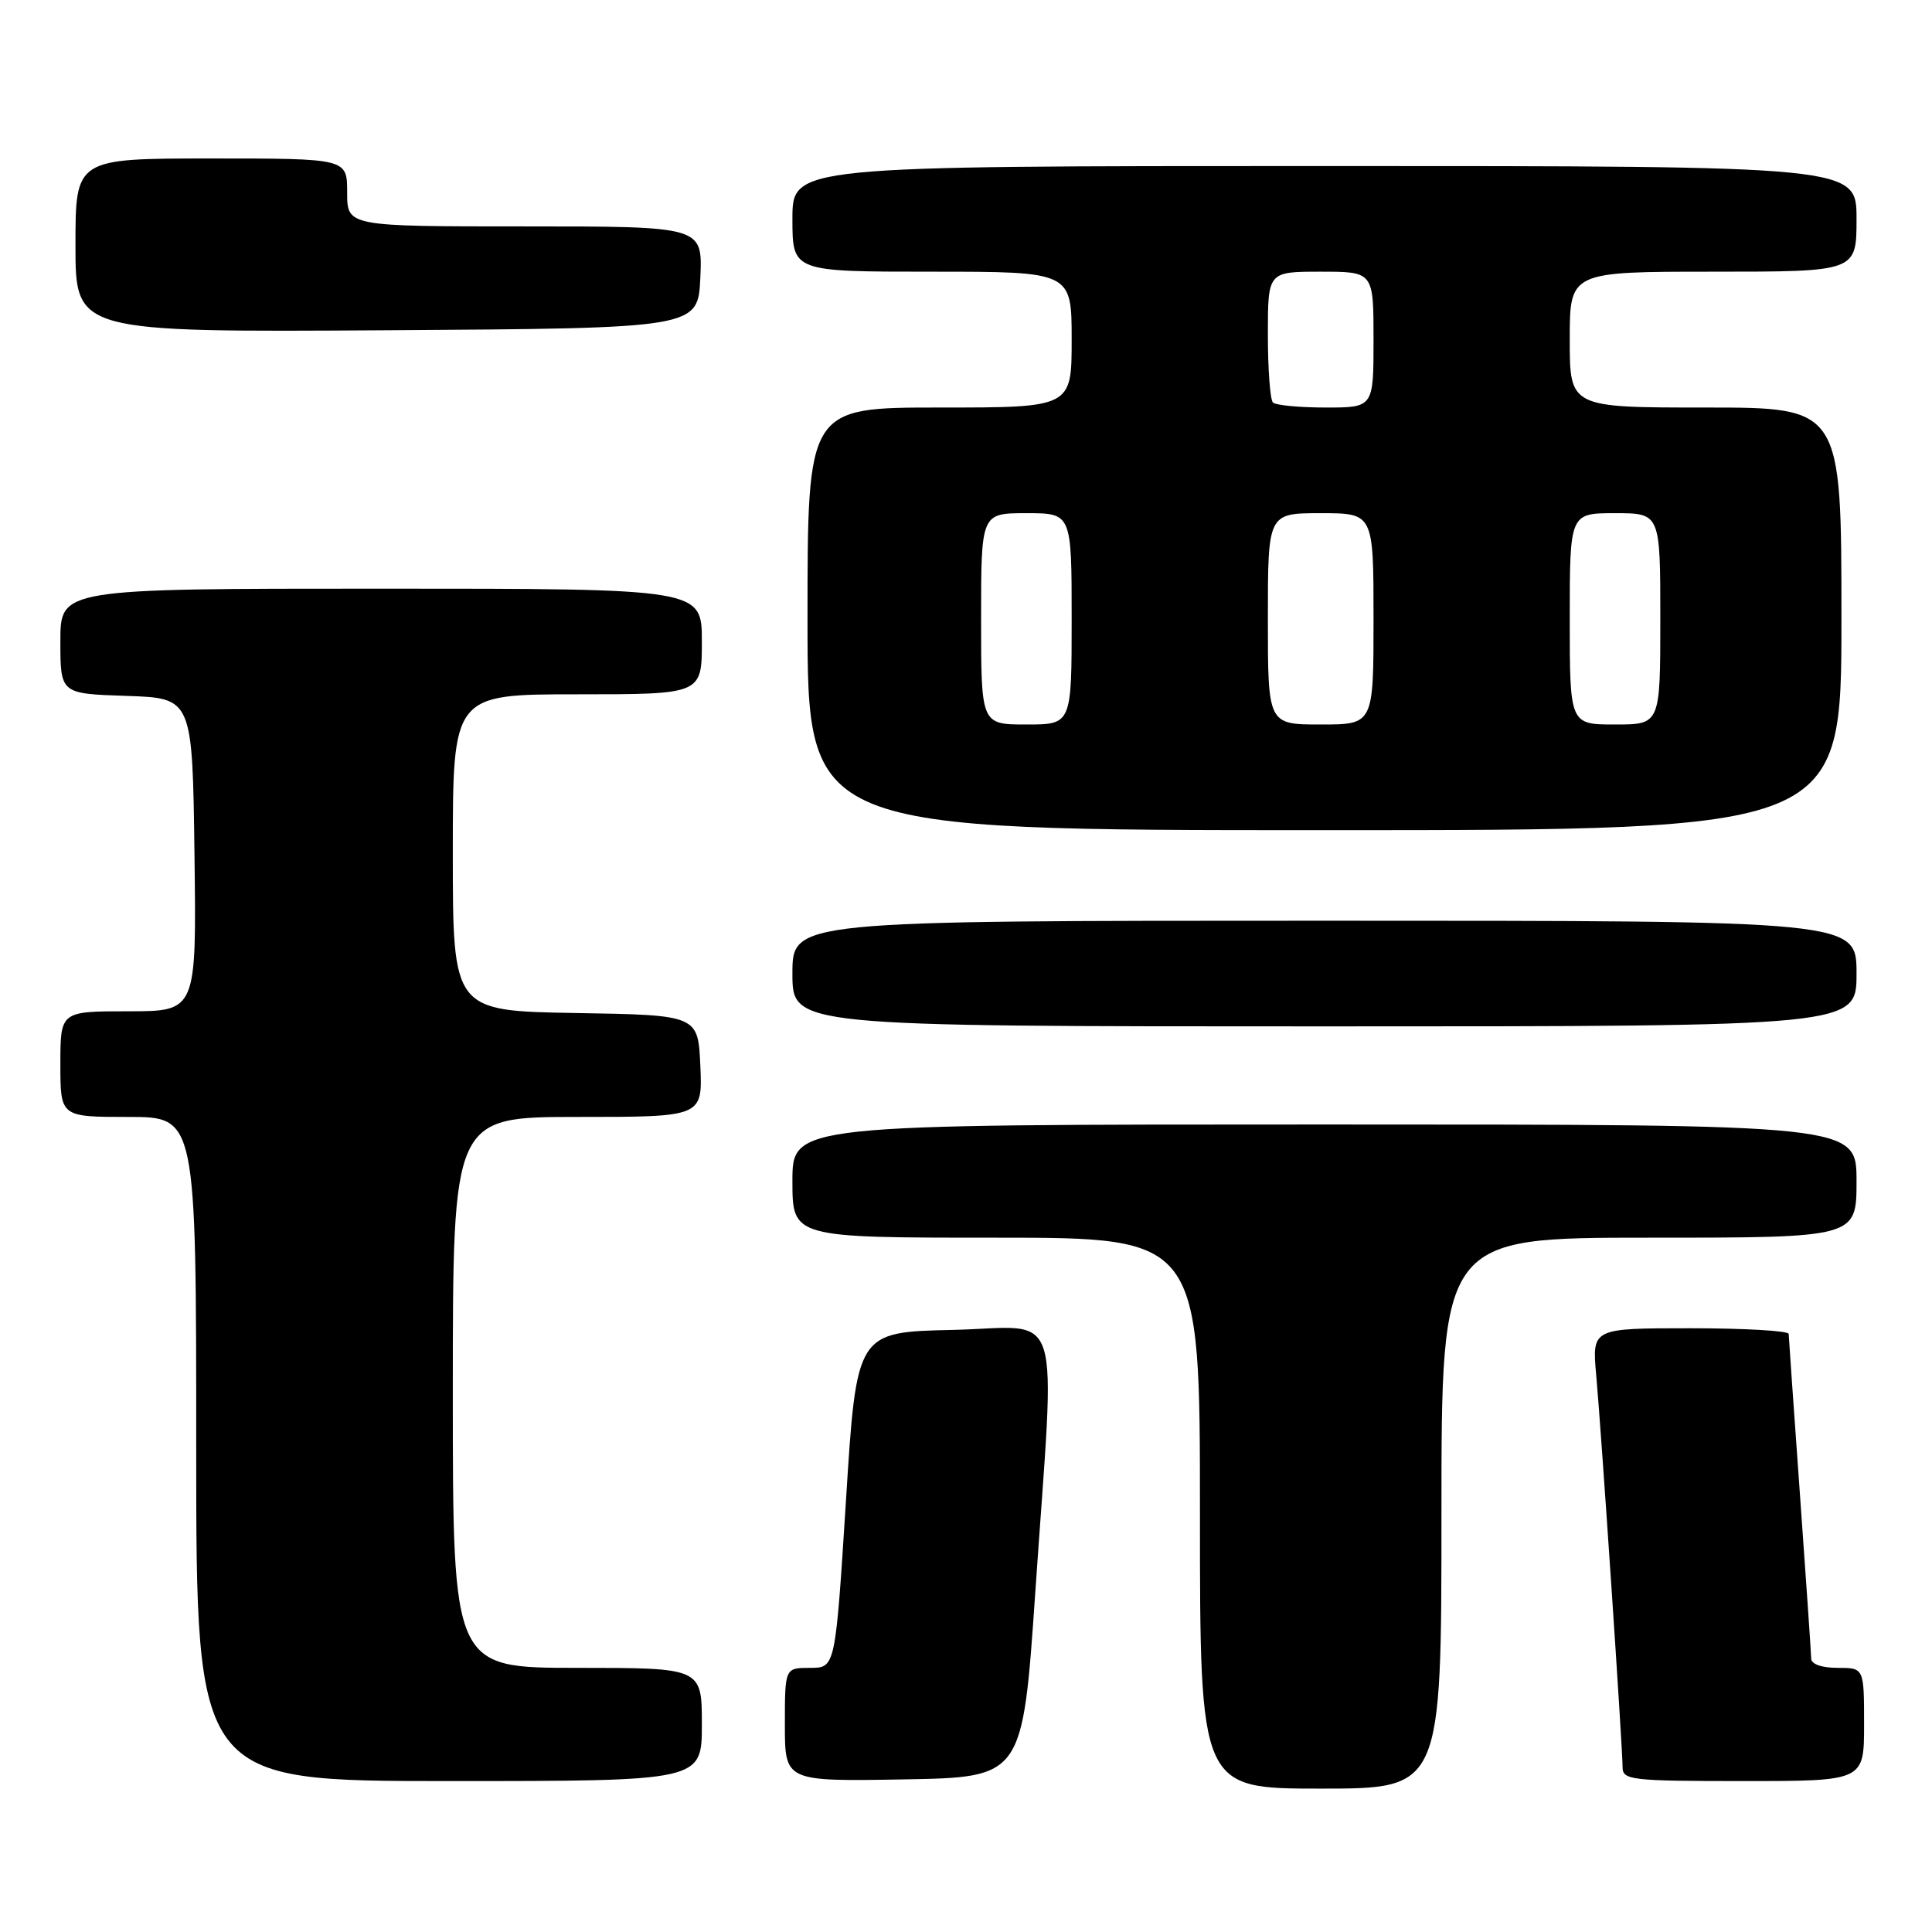 <?xml version="1.0" encoding="UTF-8" standalone="no"?>
<!DOCTYPE svg PUBLIC "-//W3C//DTD SVG 1.1//EN" "http://www.w3.org/Graphics/SVG/1.1/DTD/svg11.dtd" >
<svg xmlns="http://www.w3.org/2000/svg" xmlns:xlink="http://www.w3.org/1999/xlink" version="1.1" viewBox="0 0 256 256">
 <g >
 <path fill="currentColor"
d=" M 191.00 200.50 C 191.00 164.00 191.00 164.00 218.50 164.00 C 246.00 164.00 246.00 164.00 246.00 156.50 C 246.00 149.00 246.00 149.00 175.50 149.00 C 105.00 149.00 105.00 149.00 105.00 156.50 C 105.00 164.00 105.00 164.00 132.00 164.00 C 159.00 164.00 159.00 164.00 159.00 200.50 C 159.00 237.00 159.00 237.00 175.00 237.00 C 191.00 237.00 191.00 237.00 191.00 200.50 Z  M 93.00 228.50 C 93.00 221.00 93.00 221.00 76.50 221.00 C 60.00 221.00 60.00 221.00 60.00 184.50 C 60.00 148.00 60.00 148.00 76.55 148.00 C 93.09 148.00 93.09 148.00 92.80 141.25 C 92.50 134.50 92.50 134.50 76.25 134.23 C 60.00 133.95 60.00 133.95 60.00 112.98 C 60.00 92.00 60.00 92.00 76.50 92.00 C 93.00 92.00 93.00 92.00 93.00 85.00 C 93.00 78.00 93.00 78.00 50.50 78.00 C 8.00 78.00 8.00 78.00 8.00 84.96 C 8.00 91.92 8.00 91.92 16.75 92.21 C 25.50 92.50 25.50 92.50 25.77 113.25 C 26.04 134.00 26.04 134.00 17.02 134.00 C 8.00 134.00 8.00 134.00 8.00 141.00 C 8.00 148.00 8.00 148.00 17.00 148.00 C 26.00 148.00 26.00 148.00 26.00 192.00 C 26.00 236.00 26.00 236.00 59.50 236.00 C 93.00 236.00 93.00 236.00 93.00 228.50 Z  M 137.18 211.00 C 139.86 171.83 141.13 175.89 126.25 176.22 C 113.50 176.50 113.50 176.50 112.10 198.75 C 110.69 221.00 110.69 221.00 107.35 221.00 C 104.00 221.00 104.00 221.00 104.00 228.53 C 104.00 236.05 104.00 236.05 119.75 235.78 C 135.50 235.50 135.50 235.50 137.18 211.00 Z  M 247.00 228.50 C 247.00 221.00 247.00 221.00 243.50 221.00 C 241.37 221.00 239.99 220.51 239.99 219.75 C 239.98 219.06 239.31 209.28 238.50 198.00 C 237.69 186.72 237.02 177.16 237.01 176.75 C 237.01 176.34 231.14 176.00 223.97 176.00 C 210.94 176.00 210.94 176.00 211.51 182.25 C 212.19 189.83 215.00 231.58 215.00 234.16 C 215.00 235.87 216.13 236.00 231.00 236.00 C 247.00 236.00 247.00 236.00 247.00 228.50 Z  M 246.00 129.00 C 246.00 122.00 246.00 122.00 175.50 122.00 C 105.00 122.00 105.00 122.00 105.00 129.00 C 105.00 136.00 105.00 136.00 175.50 136.00 C 246.00 136.00 246.00 136.00 246.00 129.00 Z  M 244.00 82.00 C 244.00 54.00 244.00 54.00 226.00 54.00 C 208.00 54.00 208.00 54.00 208.00 45.00 C 208.00 36.00 208.00 36.00 227.00 36.00 C 246.00 36.00 246.00 36.00 246.00 29.00 C 246.00 22.00 246.00 22.00 175.50 22.00 C 105.00 22.00 105.00 22.00 105.00 29.00 C 105.00 36.00 105.00 36.00 123.50 36.00 C 142.00 36.00 142.00 36.00 142.00 45.00 C 142.00 54.00 142.00 54.00 124.50 54.00 C 107.00 54.00 107.00 54.00 107.00 82.00 C 107.00 110.00 107.00 110.00 175.50 110.00 C 244.00 110.00 244.00 110.00 244.00 82.00 Z  M 92.80 36.75 C 93.09 30.00 93.09 30.00 69.55 30.00 C 46.00 30.00 46.00 30.00 46.00 25.50 C 46.00 21.00 46.00 21.00 28.00 21.00 C 10.00 21.00 10.00 21.00 10.00 32.51 C 10.00 44.02 10.00 44.02 51.25 43.76 C 92.50 43.50 92.50 43.50 92.80 36.75 Z  M 130.00 82.00 C 130.00 68.00 130.00 68.00 136.00 68.00 C 142.00 68.00 142.00 68.00 142.00 82.00 C 142.00 96.00 142.00 96.00 136.00 96.00 C 130.00 96.00 130.00 96.00 130.00 82.00 Z  M 168.00 82.00 C 168.00 68.00 168.00 68.00 175.00 68.00 C 182.00 68.00 182.00 68.00 182.00 82.00 C 182.00 96.00 182.00 96.00 175.00 96.00 C 168.00 96.00 168.00 96.00 168.00 82.00 Z  M 208.00 82.00 C 208.00 68.00 208.00 68.00 214.00 68.00 C 220.00 68.00 220.00 68.00 220.00 82.00 C 220.00 96.00 220.00 96.00 214.00 96.00 C 208.00 96.00 208.00 96.00 208.00 82.00 Z  M 168.67 53.33 C 168.30 52.97 168.00 48.92 168.00 44.33 C 168.00 36.00 168.00 36.00 175.00 36.00 C 182.00 36.00 182.00 36.00 182.00 45.00 C 182.00 54.00 182.00 54.00 175.67 54.00 C 172.18 54.00 169.03 53.70 168.67 53.33 Z "/>
</g>
</svg>